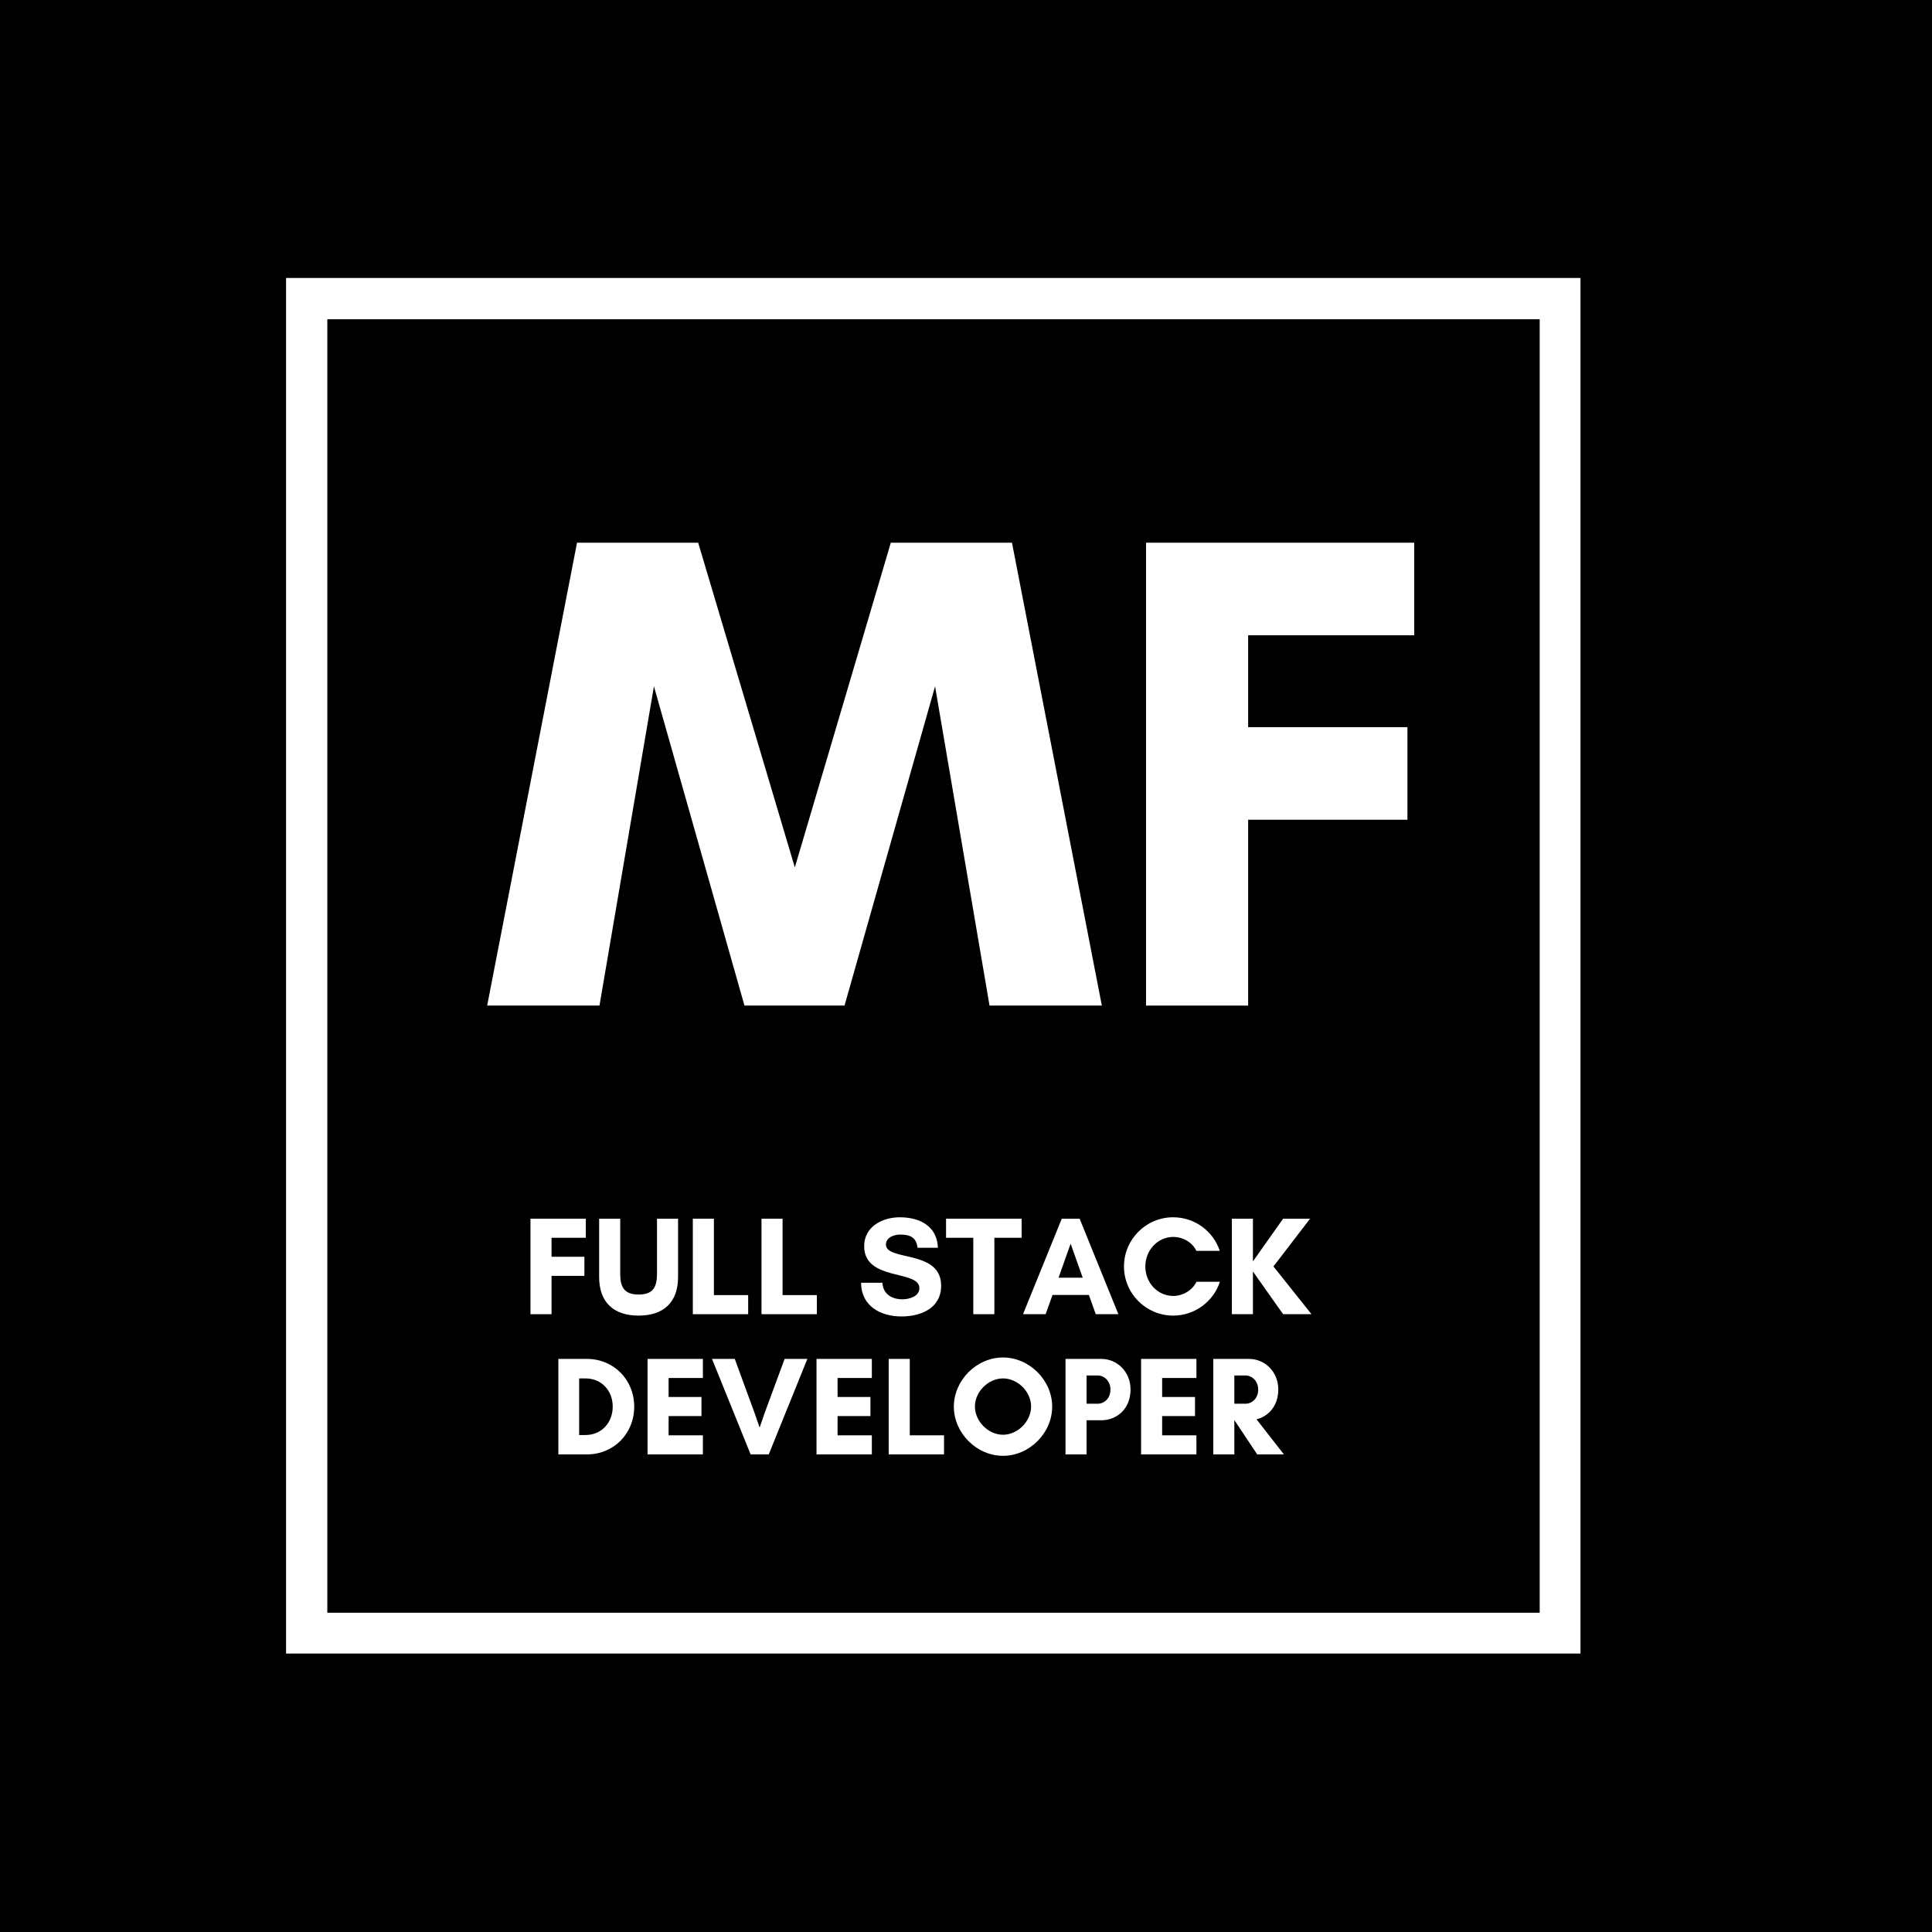<?xml version="1.0" encoding="UTF-8"?><svg xmlns="http://www.w3.org/2000/svg" xmlns:xlink="http://www.w3.org/1999/xlink" width="375" zoomAndPan="magnify" viewBox="0 0 375 375" height="375" preserveAspectRatio="xMidYMid meet" version="1.0"><defs><g><g id="glyph-0-0"><path d="M 119.969 0 L 102.527 -89.844 L 79.008 -89.844 L 60.379 -26.82 L 41.617 -89.844 L 18.102 -89.844 L 0.66 0 L 22.461 0 L 33.031 -61.965 L 50.602 0 L 70.023 0 L 87.598 -61.965 L 98.168 0 Z M 119.969 0 "/></g><g id="glyph-0-1"><path d="M 58.664 -36.07 L 58.664 -54.039 L 27.746 -54.039 L 27.746 -71.875 L 59.984 -71.875 L 59.984 -89.844 L 7.926 -89.844 L 7.926 0 L 27.746 0 L 27.746 -36.07 Z M 58.664 -36.07 "/></g><g id="glyph-1-0"><path d="M 12.105 -7.441 L 12.105 -11.148 L 5.727 -11.148 L 5.727 -14.832 L 12.379 -14.832 L 12.379 -18.539 L 1.637 -18.539 L 1.637 0 L 5.727 0 L 5.727 -7.441 Z M 12.105 -7.441 "/></g><g id="glyph-1-1"><path d="M 12.457 -18.539 L 12.457 -7.824 C 12.457 -5.262 11.695 -3.816 8.887 -3.816 C 6.105 -3.816 5.316 -5.262 5.316 -7.824 L 5.316 -18.539 L 1.227 -18.539 L 1.227 -7.223 C 1.227 -2.289 4.062 0.273 8.887 0.273 C 13.715 0.273 16.547 -2.289 16.547 -7.223 L 16.547 -18.539 Z M 12.457 -18.539 "/></g><g id="glyph-1-2"><path d="M 1.637 0 L 12.379 0 L 12.379 -3.707 L 5.727 -3.707 L 5.727 -18.539 L 1.637 -18.539 Z M 1.637 0 "/></g><g id="glyph-1-3"/><g id="glyph-1-4"><path d="M 8.832 -2.891 C 6.816 -2.891 5.07 -3.898 4.961 -6.105 L 0.816 -6.105 C 0.844 -1.582 4.582 0.438 8.668 0.438 C 12.457 0.438 16.359 -1.172 16.359 -5.535 C 16.359 -12.594 5.645 -10.223 5.645 -13.523 C 5.645 -14.914 7.25 -15.457 8.398 -15.457 C 10.441 -15.457 11.559 -14.832 11.777 -12.895 L 15.73 -12.895 C 15.594 -17.121 12.16 -18.812 8.344 -18.812 C 4.961 -18.812 1.418 -17.012 1.418 -13.195 C 1.418 -6.352 12.133 -8.668 12.133 -5.07 C 12.133 -3.406 10.113 -2.891 8.832 -2.891 Z M 8.832 -2.891 "/></g><g id="glyph-1-5"><path d="M 9.516 -14.832 L 14.805 -14.832 L 14.805 -18.539 L 0.137 -18.539 L 0.137 -14.832 L 5.426 -14.832 L 5.426 0 L 9.516 0 Z M 9.516 -14.832 "/></g><g id="glyph-1-6"><path d="M 11.723 -7.09 L 7.035 -7.09 L 9.379 -13.688 Z M 18.648 0 L 11.125 -18.539 L 7.66 -18.539 L 0.137 0 L 4.527 0 L 5.863 -3.734 L 12.922 -3.734 L 14.258 0 Z M 18.648 0 "/></g><g id="glyph-1-7"><path d="M 15.023 -6.297 C 14.258 -4.66 12.406 -3.543 10.496 -3.543 C 7.496 -3.543 5.098 -6.105 5.098 -9.27 C 5.098 -12.406 7.496 -14.996 10.496 -14.996 C 12.379 -14.996 14.23 -13.957 14.996 -12.297 L 19.547 -12.297 C 18.293 -16.086 14.723 -18.812 10.496 -18.812 C 5.234 -18.812 0.953 -14.531 0.953 -9.27 C 0.953 -4.008 5.234 0.273 10.496 0.273 C 14.723 0.273 18.32 -2.48 19.574 -6.297 Z M 15.023 -6.297 "/></g><g id="glyph-1-8"><path d="M 5.727 -8.289 L 11.586 0 L 17.094 0 L 9.707 -9.27 L 16.82 -18.539 L 11.586 -18.539 L 5.727 -10.25 L 5.727 -18.539 L 1.637 -18.539 L 1.637 0 L 5.727 0 Z M 5.727 -8.289 "/></g><g id="glyph-1-9"><path d="M 5.672 -3.762 L 5.672 -14.75 L 6.898 -14.75 C 10.059 -14.75 12.188 -12.352 12.188 -9.27 C 12.188 -6.188 10.031 -3.762 6.898 -3.762 Z M 1.637 -18.539 L 1.637 0 L 7.145 0 C 12.406 0 16.359 -4.035 16.359 -9.27 C 16.359 -14.504 12.379 -18.539 7.145 -18.539 Z M 1.637 -18.539 "/></g><g id="glyph-1-10"><path d="M 12.379 -3.707 L 5.727 -3.707 L 5.727 -7.441 L 12.105 -7.441 L 12.105 -11.148 L 5.727 -11.148 L 5.727 -14.832 L 12.379 -14.832 L 12.379 -18.539 L 1.637 -18.539 L 1.637 0 L 12.379 0 Z M 12.379 -3.707 "/></g><g id="glyph-1-11"><path d="M 18.648 -18.539 L 14.23 -18.539 L 10.387 -8.125 L 9.379 -5.207 L 8.371 -8.125 L 4.555 -18.539 L 0.137 -18.539 L 7.633 0 L 11.148 0 Z M 18.648 -18.539 "/></g><g id="glyph-1-12"><path d="M 15.949 -9.297 C 15.949 -6.434 13.359 -3.816 10.496 -3.816 C 7.633 -3.816 5.043 -6.434 5.043 -9.297 C 5.043 -12.16 7.633 -14.75 10.496 -14.75 C 13.359 -14.75 15.949 -12.16 15.949 -9.297 Z M 20.039 -9.27 C 20.039 -14.395 15.621 -18.812 10.496 -18.812 C 5.371 -18.812 0.953 -14.395 0.953 -9.27 C 0.953 -4.145 5.371 0.273 10.496 0.273 C 15.621 0.273 20.039 -4.145 20.039 -9.27 Z M 20.039 -9.27 "/></g><g id="glyph-1-13"><path d="M 5.727 -6.625 L 8.586 -6.625 C 11.586 -6.625 14.258 -8.832 14.258 -12.594 C 14.258 -16.113 11.586 -18.539 8.586 -18.539 L 1.637 -18.539 L 1.637 0 L 5.727 0 Z M 7.906 -15.32 C 9.105 -15.32 10.359 -14.285 10.359 -12.594 C 10.359 -10.824 9.105 -9.84 7.906 -9.84 L 5.727 -9.84 L 5.727 -15.32 Z M 7.906 -15.32 "/></g><g id="glyph-1-14"><path d="M 5.727 -6.625 L 5.754 -6.625 L 10.168 0 L 15.348 0 L 10.031 -6.816 C 12.379 -7.387 14.258 -9.461 14.258 -12.594 C 14.258 -16.113 11.586 -18.539 8.586 -18.539 L 1.637 -18.539 L 1.637 0 L 5.727 0 Z M 7.906 -15.32 C 9.105 -15.32 10.359 -14.285 10.359 -12.594 C 10.359 -10.824 9.105 -9.84 7.906 -9.84 L 5.727 -9.84 L 5.727 -15.32 Z M 7.906 -15.32 "/></g></g></defs><rect x="-37.5" width="450" fill="rgb(100%, 100%, 100%)" y="-37.5" height="450" fill-opacity="1"/><rect x="-37.5" width="450" fill="rgb(100%, 100%, 100%)" y="-37.5" height="450" fill-opacity="1"/><rect x="-37.5" width="450" fill="rgb(0%, 0%, 0%)" y="-37.5" height="450" fill-opacity="1"/><path fill="rgb(100%, 100%, 100%)" d="M 298.855 53.953 L 55.523 53.953 L 55.523 320.953 L 306.773 320.953 L 306.773 53.953 Z M 298.855 313.031 L 63.531 313.031 L 63.531 61.965 L 298.855 61.965 Z M 298.855 313.031 " fill-opacity="1" fill-rule="nonzero"/><g fill="rgb(100%, 100%, 100%)" fill-opacity="1"><use x="93.898" y="195.182" xmlns:xlink="http://www.w3.org/1999/xlink" xlink:href="#glyph-0-0" xlink:type="simple" xlink:actuate="onLoad" xlink:show="embed"/></g><g fill="rgb(100%, 100%, 100%)" fill-opacity="1"><use x="214.518" y="195.182" xmlns:xlink="http://www.w3.org/1999/xlink" xlink:href="#glyph-0-1" xlink:type="simple" xlink:actuate="onLoad" xlink:show="embed"/></g><g fill="rgb(100%, 100%, 100%)" fill-opacity="1"><use x="101.326" y="255.085" xmlns:xlink="http://www.w3.org/1999/xlink" xlink:href="#glyph-1-0" xlink:type="simple" xlink:actuate="onLoad" xlink:show="embed"/></g><g fill="rgb(100%, 100%, 100%)" fill-opacity="1"><use x="115.066" y="255.085" xmlns:xlink="http://www.w3.org/1999/xlink" xlink:href="#glyph-1-1" xlink:type="simple" xlink:actuate="onLoad" xlink:show="embed"/></g><g fill="rgb(100%, 100%, 100%)" fill-opacity="1"><use x="132.84" y="255.085" xmlns:xlink="http://www.w3.org/1999/xlink" xlink:href="#glyph-1-2" xlink:type="simple" xlink:actuate="onLoad" xlink:show="embed"/></g><g fill="rgb(100%, 100%, 100%)" fill-opacity="1"><use x="146.17" y="255.085" xmlns:xlink="http://www.w3.org/1999/xlink" xlink:href="#glyph-1-2" xlink:type="simple" xlink:actuate="onLoad" xlink:show="embed"/></g><g fill="rgb(100%, 100%, 100%)" fill-opacity="1"><use x="159.5" y="255.085" xmlns:xlink="http://www.w3.org/1999/xlink" xlink:href="#glyph-1-3" xlink:type="simple" xlink:actuate="onLoad" xlink:show="embed"/></g><g fill="rgb(100%, 100%, 100%)" fill-opacity="1"><use x="166.316" y="255.085" xmlns:xlink="http://www.w3.org/1999/xlink" xlink:href="#glyph-1-4" xlink:type="simple" xlink:actuate="onLoad" xlink:show="embed"/></g><g fill="rgb(100%, 100%, 100%)" fill-opacity="1"><use x="183.49" y="255.085" xmlns:xlink="http://www.w3.org/1999/xlink" xlink:href="#glyph-1-5" xlink:type="simple" xlink:actuate="onLoad" xlink:show="embed"/></g><g fill="rgb(100%, 100%, 100%)" fill-opacity="1"><use x="198.429" y="255.085" xmlns:xlink="http://www.w3.org/1999/xlink" xlink:href="#glyph-1-6" xlink:type="simple" xlink:actuate="onLoad" xlink:show="embed"/></g><g fill="rgb(100%, 100%, 100%)" fill-opacity="1"><use x="217.211" y="255.085" xmlns:xlink="http://www.w3.org/1999/xlink" xlink:href="#glyph-1-7" xlink:type="simple" xlink:actuate="onLoad" xlink:show="embed"/></g><g fill="rgb(100%, 100%, 100%)" fill-opacity="1"><use x="237.466" y="255.085" xmlns:xlink="http://www.w3.org/1999/xlink" xlink:href="#glyph-1-8" xlink:type="simple" xlink:actuate="onLoad" xlink:show="embed"/></g><g fill="rgb(100%, 100%, 100%)" fill-opacity="1"><use x="254.282" y="255.085" xmlns:xlink="http://www.w3.org/1999/xlink" xlink:href="#glyph-1-3" xlink:type="simple" xlink:actuate="onLoad" xlink:show="embed"/></g><g fill="rgb(100%, 100%, 100%)" fill-opacity="1"><use x="106.741" y="282.3" xmlns:xlink="http://www.w3.org/1999/xlink" xlink:href="#glyph-1-9" xlink:type="simple" xlink:actuate="onLoad" xlink:show="embed"/></g><g fill="rgb(100%, 100%, 100%)" fill-opacity="1"><use x="124.051" y="282.3" xmlns:xlink="http://www.w3.org/1999/xlink" xlink:href="#glyph-1-10" xlink:type="simple" xlink:actuate="onLoad" xlink:show="embed"/></g><g fill="rgb(100%, 100%, 100%)" fill-opacity="1"><use x="138.063" y="282.3" xmlns:xlink="http://www.w3.org/1999/xlink" xlink:href="#glyph-1-11" xlink:type="simple" xlink:actuate="onLoad" xlink:show="embed"/></g><g fill="rgb(100%, 100%, 100%)" fill-opacity="1"><use x="156.846" y="282.3" xmlns:xlink="http://www.w3.org/1999/xlink" xlink:href="#glyph-1-10" xlink:type="simple" xlink:actuate="onLoad" xlink:show="embed"/></g><g fill="rgb(100%, 100%, 100%)" fill-opacity="1"><use x="170.858" y="282.3" xmlns:xlink="http://www.w3.org/1999/xlink" xlink:href="#glyph-1-2" xlink:type="simple" xlink:actuate="onLoad" xlink:show="embed"/></g><g fill="rgb(100%, 100%, 100%)" fill-opacity="1"><use x="184.188" y="282.3" xmlns:xlink="http://www.w3.org/1999/xlink" xlink:href="#glyph-1-12" xlink:type="simple" xlink:actuate="onLoad" xlink:show="embed"/></g><g fill="rgb(100%, 100%, 100%)" fill-opacity="1"><use x="205.179" y="282.3" xmlns:xlink="http://www.w3.org/1999/xlink" xlink:href="#glyph-1-13" xlink:type="simple" xlink:actuate="onLoad" xlink:show="embed"/></g><g fill="rgb(100%, 100%, 100%)" fill-opacity="1"><use x="219.845" y="282.3" xmlns:xlink="http://www.w3.org/1999/xlink" xlink:href="#glyph-1-10" xlink:type="simple" xlink:actuate="onLoad" xlink:show="embed"/></g><g fill="rgb(100%, 100%, 100%)" fill-opacity="1"><use x="233.857" y="282.3" xmlns:xlink="http://www.w3.org/1999/xlink" xlink:href="#glyph-1-14" xlink:type="simple" xlink:actuate="onLoad" xlink:show="embed"/></g><g fill="rgb(100%, 100%, 100%)" fill-opacity="1"><use x="248.873" y="282.3" xmlns:xlink="http://www.w3.org/1999/xlink" xlink:href="#glyph-1-3" xlink:type="simple" xlink:actuate="onLoad" xlink:show="embed"/></g><g fill="rgb(100%, 100%, 100%)" fill-opacity="1"><use x="177.807" y="309.515" xmlns:xlink="http://www.w3.org/1999/xlink" xlink:href="#glyph-1-3" xlink:type="simple" xlink:actuate="onLoad" xlink:show="embed"/></g></svg>